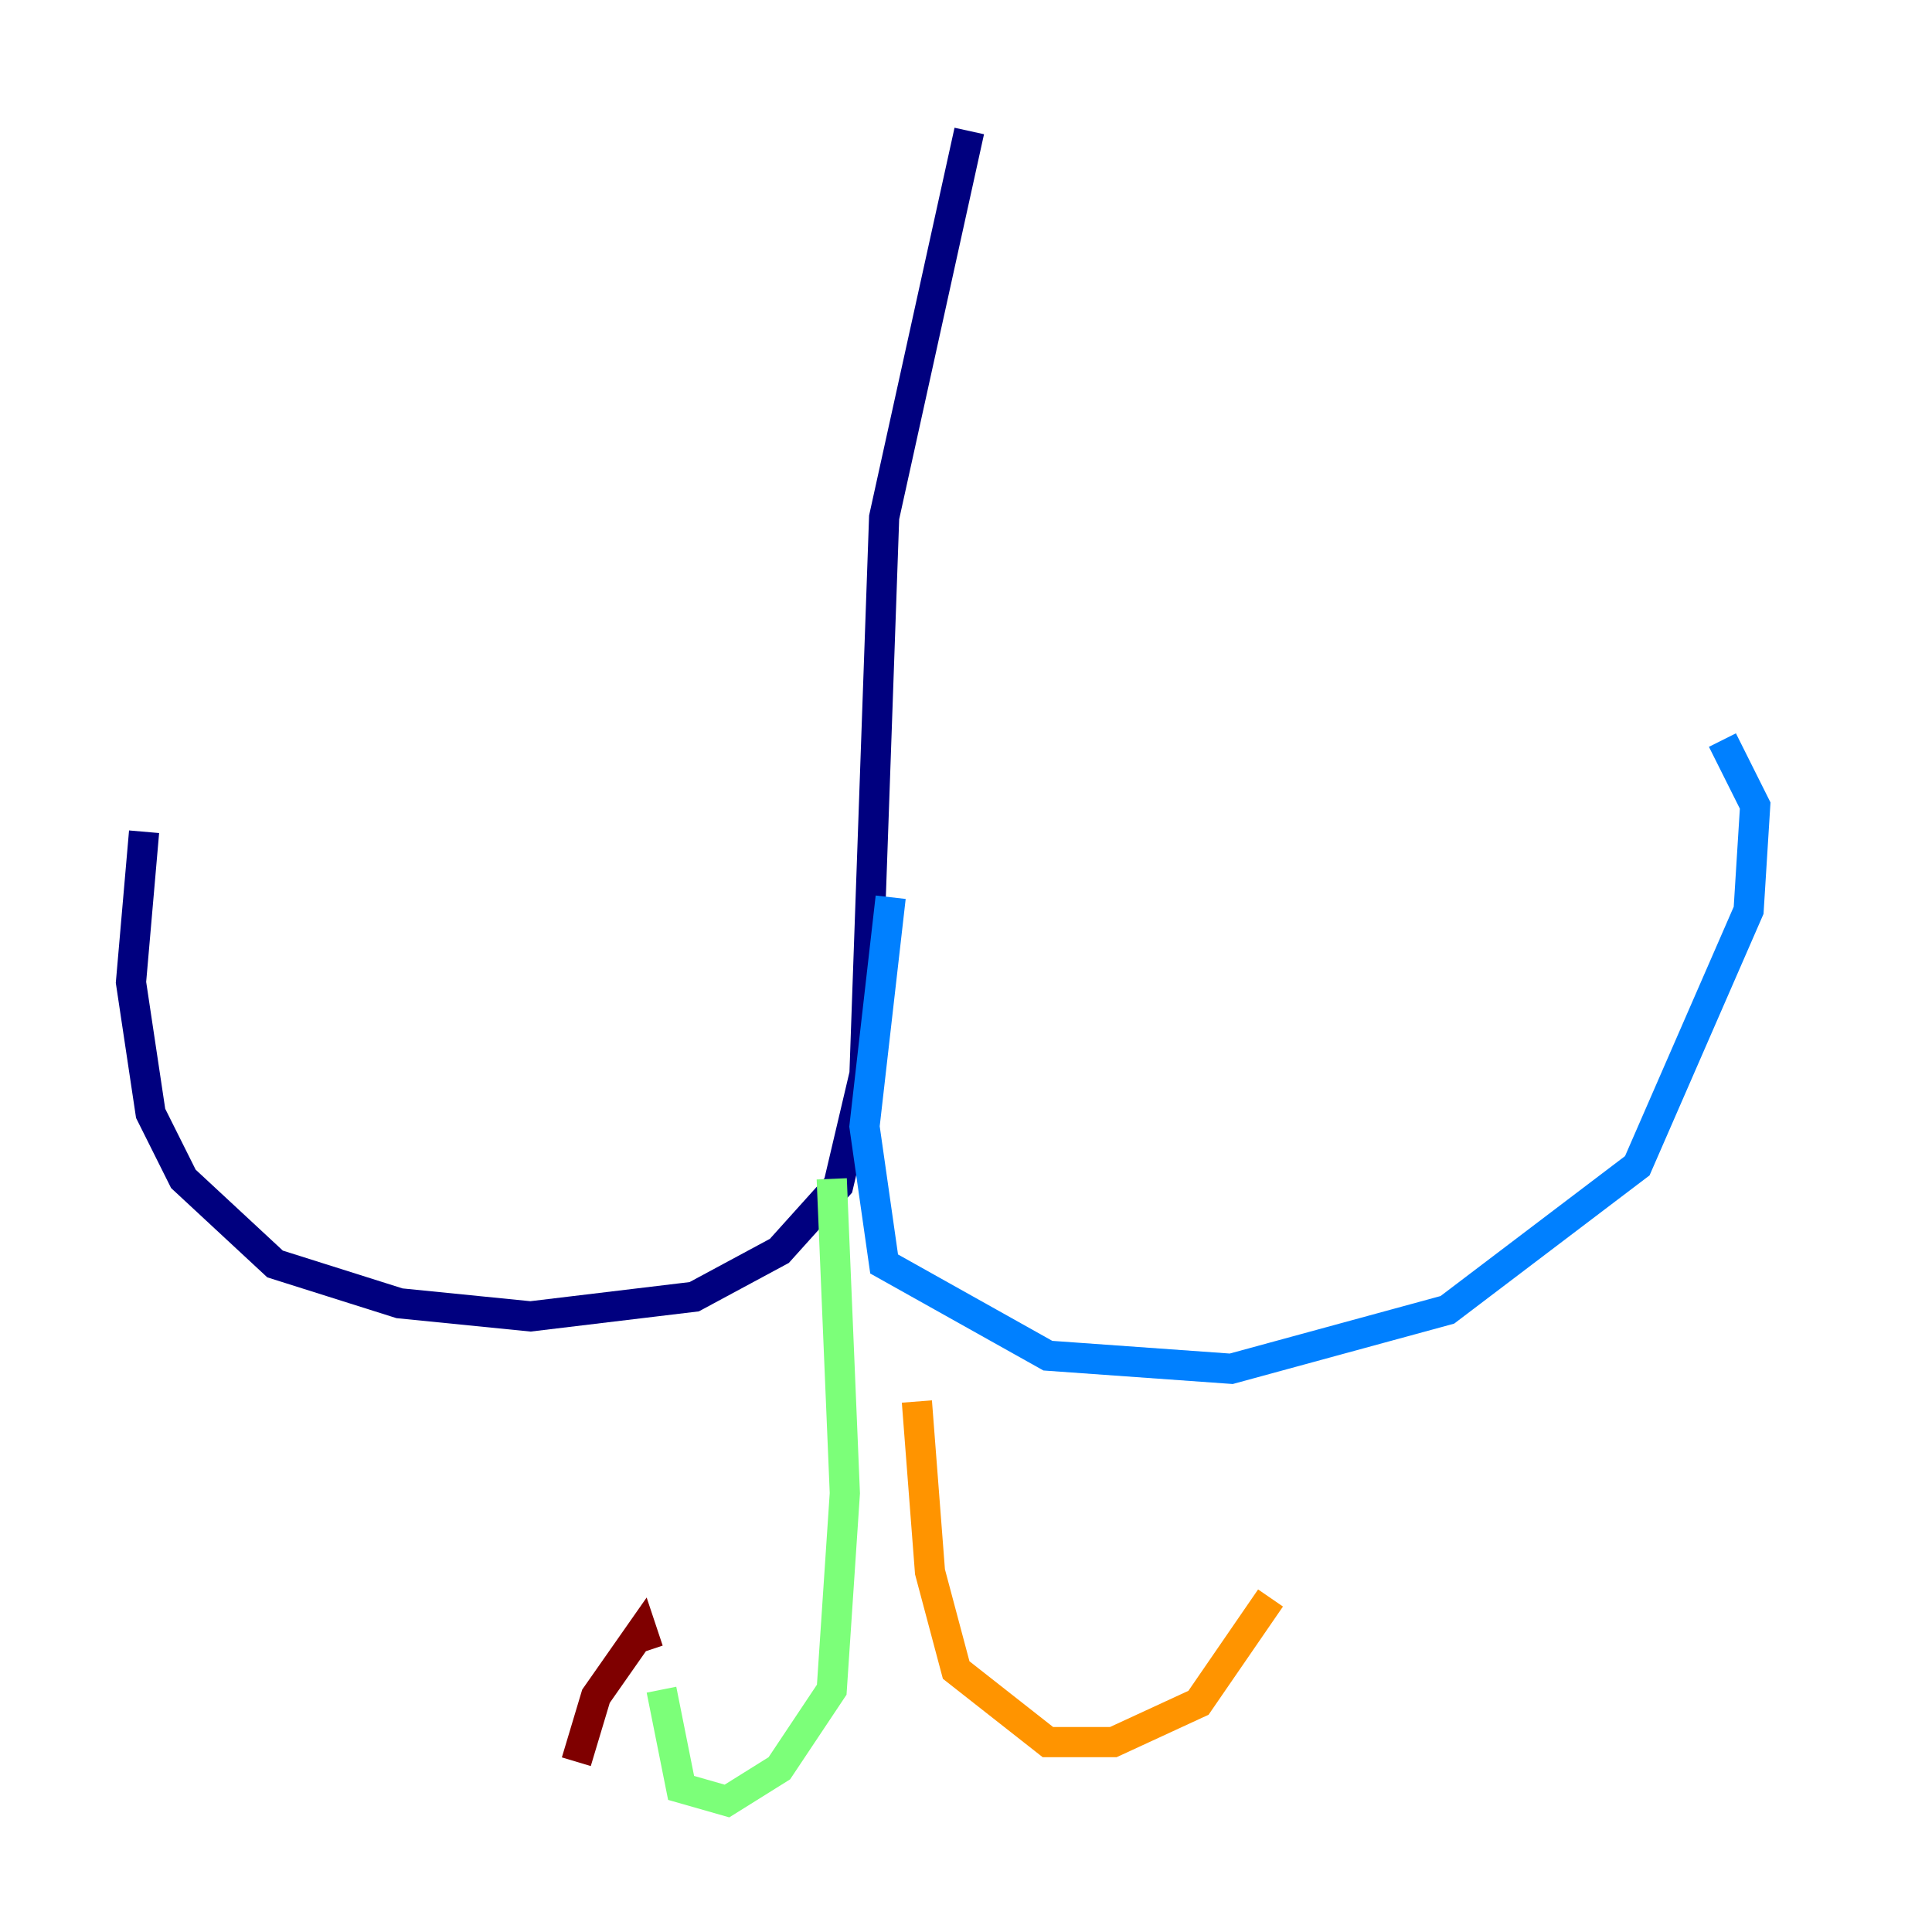 <?xml version="1.0" encoding="utf-8" ?>
<svg baseProfile="tiny" height="128" version="1.2" viewBox="0,0,128,128" width="128" xmlns="http://www.w3.org/2000/svg" xmlns:ev="http://www.w3.org/2001/xml-events" xmlns:xlink="http://www.w3.org/1999/xlink"><defs /><polyline fill="none" points="64.217,8.678 58.576,34.278 57.275,71.159 55.539,78.536 51.634,82.875 45.993,85.912 35.146,87.214 26.468,86.346 18.224,83.742 12.149,78.102 9.98,73.763 8.678,65.085 9.546,55.105" stroke="#00007f" stroke-width="2" /><polyline fill="none" points="59.01,59.444 57.275,74.63 58.576,83.742 69.424,89.817 81.573,90.685 95.891,86.78 108.475,77.234 115.851,60.312 116.285,53.37 114.115,49.031" stroke="#0080ff" stroke-width="2" /><polyline fill="none" points="55.105,78.102 55.973,98.929 55.105,111.946 51.634,117.153 48.163,119.322 45.125,118.454 43.824,111.946" stroke="#7cff79" stroke-width="2" /><polyline fill="none" points="60.746,92.854 61.614,104.136 63.349,110.644 69.424,115.417 73.763,115.417 79.403,112.814 84.176,105.871" stroke="#ff9400" stroke-width="2" /><polyline fill="none" points="42.956,109.342 42.522,108.041 39.485,112.38 38.183,116.719" stroke="#7f0000" stroke-width="2" /></svg>